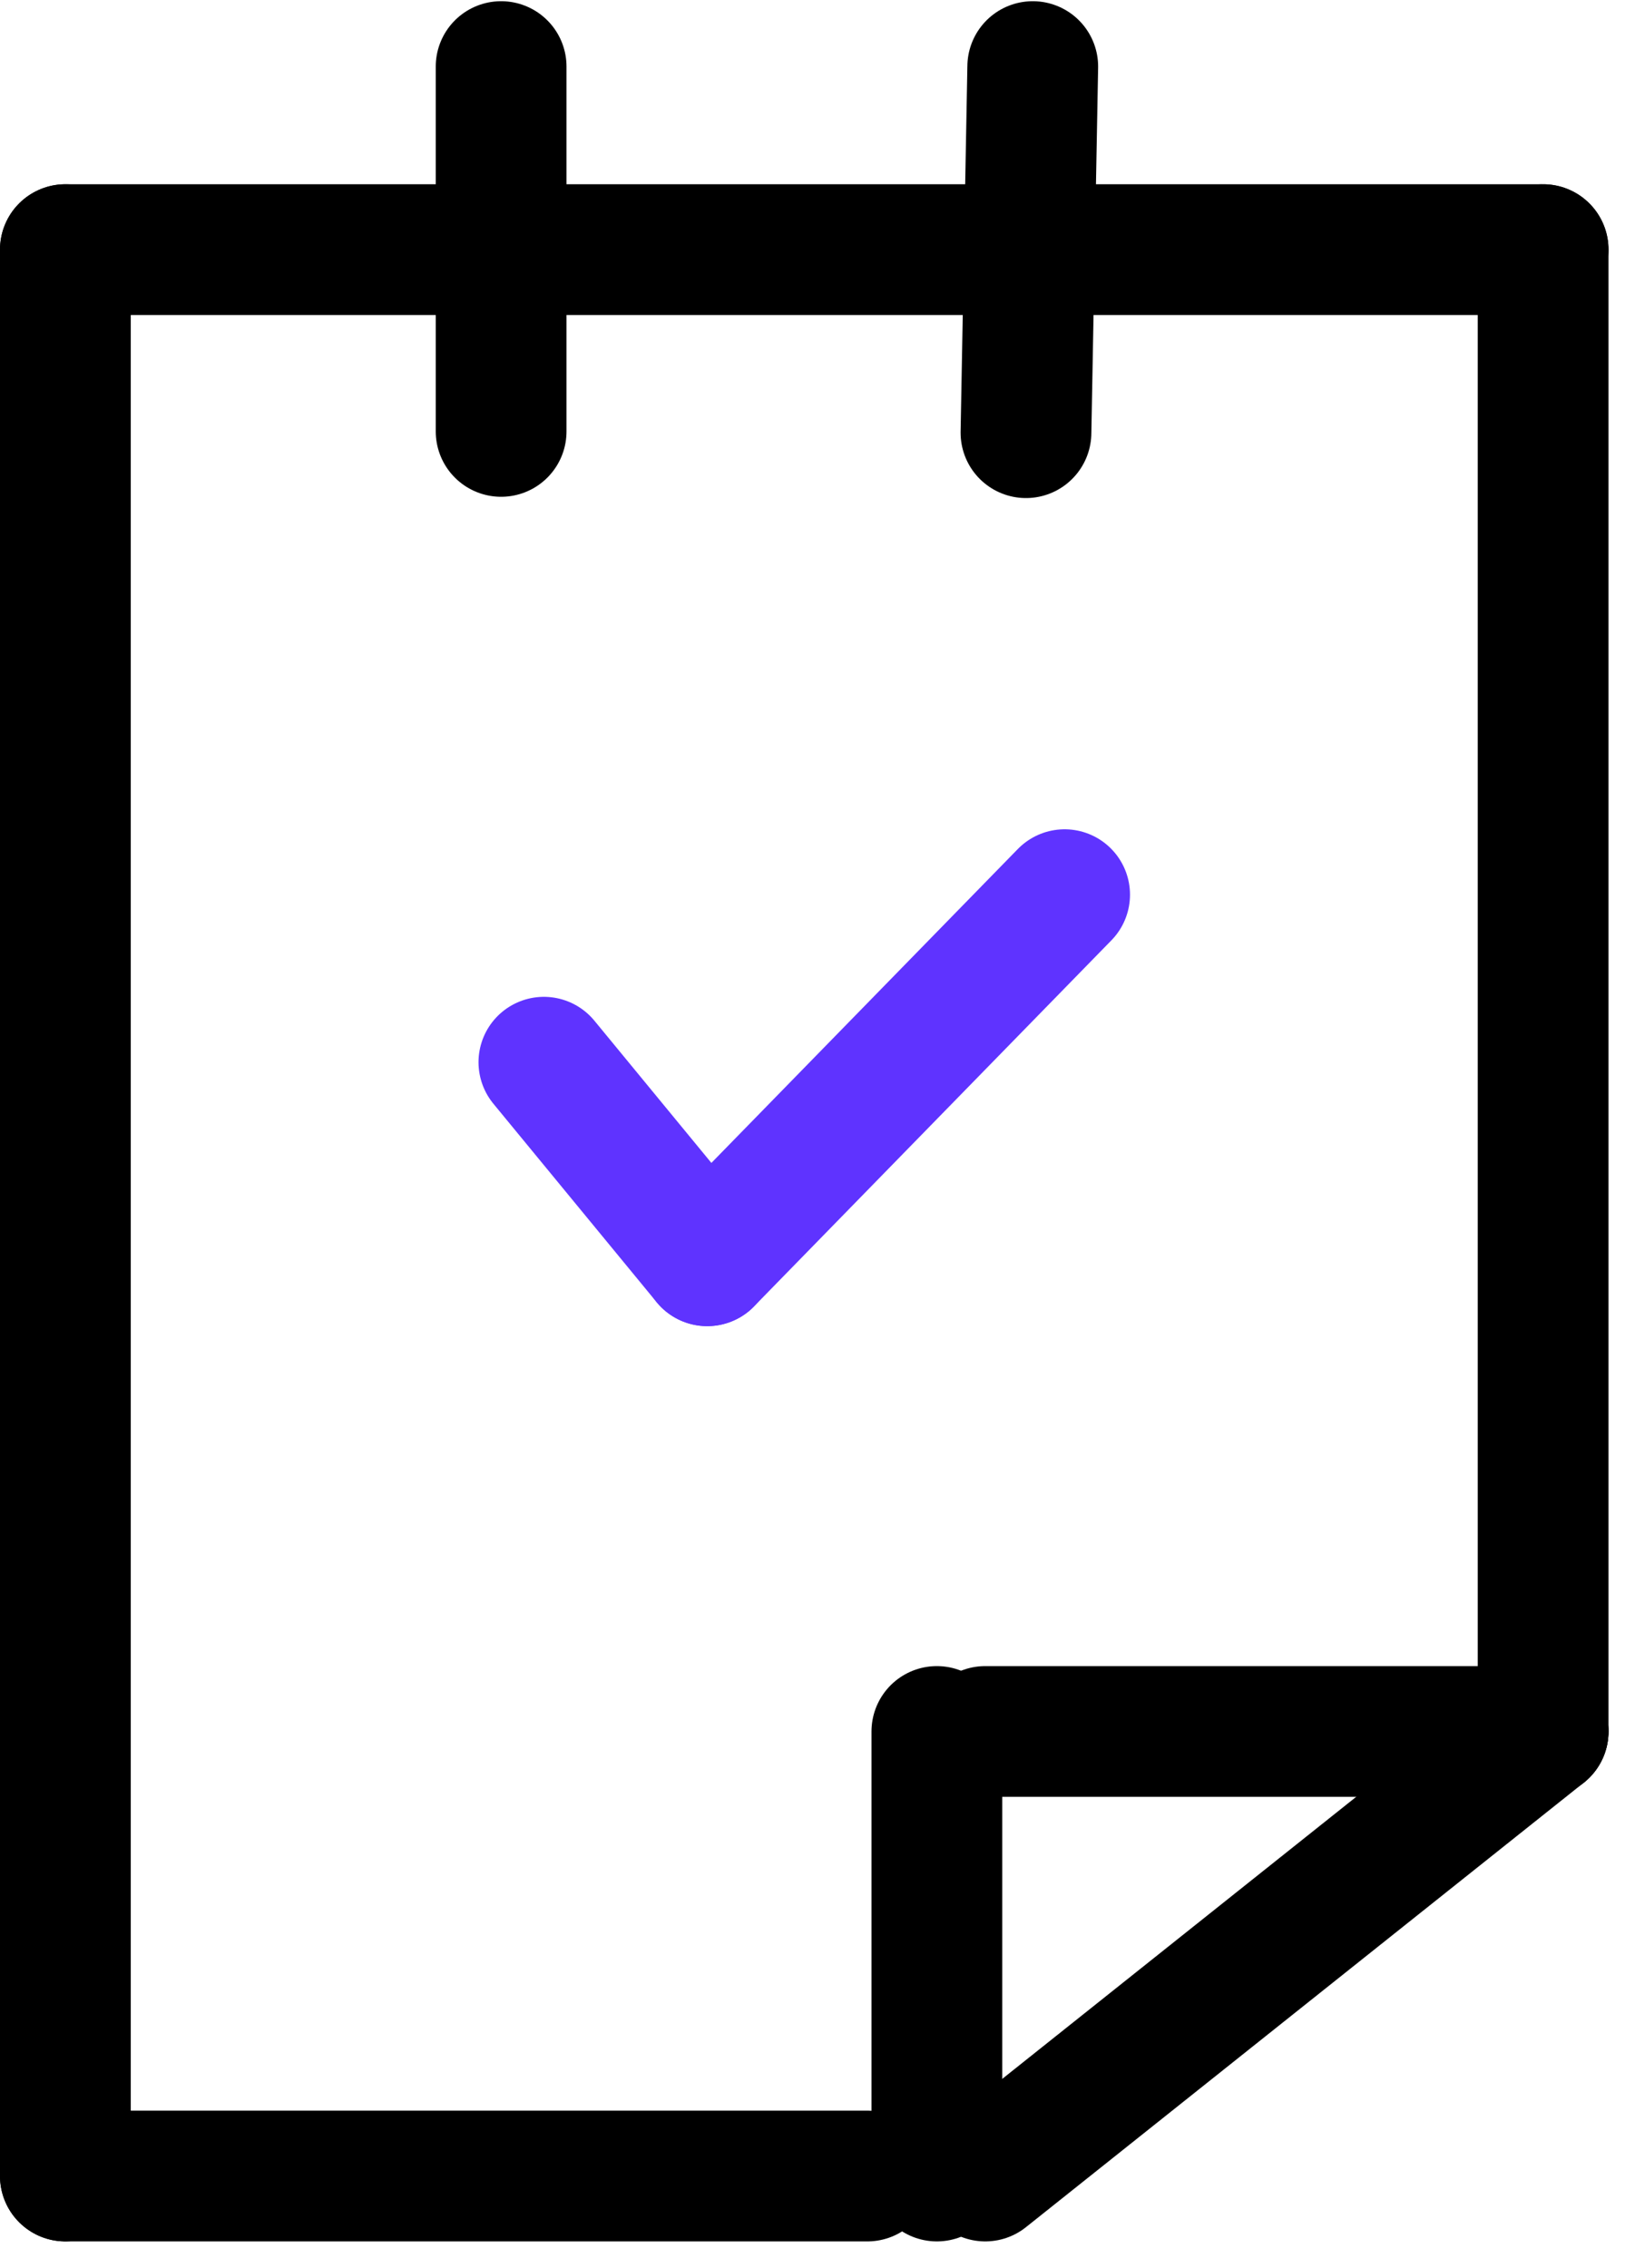 <svg xmlns="http://www.w3.org/2000/svg" width="187.564" height="260.177" viewBox="0 0 187.564 260.177">
  <g id="Group_11" data-name="Group 11" transform="translate(-1390.802 -70.362)">
    <g id="Group_10" data-name="Group 10">
      <g id="Group_9" data-name="Group 9" transform="translate(66 -246.5)">
        <g id="Group_1" data-name="Group 1" transform="translate(1332.302 324.5)">
          <g id="Group_6" data-name="Group 6">
            <g id="Group_5" data-name="Group 5">
              <g id="Group_4" data-name="Group 4">
                <g id="Group_3" data-name="Group 3">
                  <g id="Group_2" data-name="Group 2">
                    <line id="Line_1" data-name="Line 1" y2="221" transform="translate(0 21)" fill="none" stroke="#000" stroke-linecap="round" stroke-width="15"/>
                    <line id="Line_2" data-name="Line 2" x1="92" transform="translate(0 242)" fill="none" stroke="#000" stroke-linecap="round" stroke-width="15"/>
                    <line id="Line_3" data-name="Line 3" x1="64" y2="51" transform="translate(105.524 191)" fill="none" stroke="#000" stroke-linecap="round" stroke-width="15"/>
                    <line id="Line_4" data-name="Line 4" x1="169.524" transform="translate(0 21)" fill="none" stroke="#000" stroke-linecap="round" stroke-width="15"/>
                    <line id="Line_5" data-name="Line 5" y1="170" transform="translate(169.524 21)" fill="none" stroke="#000" stroke-linecap="round" stroke-width="15"/>
                    <line id="Line_6" data-name="Line 6" y2="51" transform="translate(99.976 191)" fill="none" stroke="#000" stroke-linecap="round" stroke-width="15"/>
                    <line id="Line_7" data-name="Line 7" x1="64" transform="translate(105.524 191)" fill="none" stroke="#000" stroke-linecap="round" stroke-width="15"/>
                    <path id="Path_1" data-name="Path 1" d="M0,0V41.854" transform="translate(49.988)" fill="none" stroke="#000" stroke-linecap="round" stroke-width="15"/>
                    <line id="Line_9" data-name="Line 9" x1="0.777" y2="42" transform="translate(110.198)" fill="none" stroke="#000" stroke-linecap="round" stroke-width="15"/>
                  </g>
                </g>
              </g>
            </g>
          </g>
        </g>
        <g id="Group_7" data-name="Group 7" transform="translate(-3.131 -5)">
          <path id="Path_2" data-name="Path 2" d="M6.263,5.221,25,28" transform="translate(1384.064 438.5)" fill="none" stroke="#5f33ff" stroke-linecap="round" stroke-width="15"/>
          <line id="Line_11" data-name="Line 11" x1="41" y2="42" transform="translate(1409.064 424.5)" fill="none" stroke="#5f33ff" stroke-linecap="round" stroke-width="15"/>
        </g>
      </g>
    </g>
  </g>
</svg>

